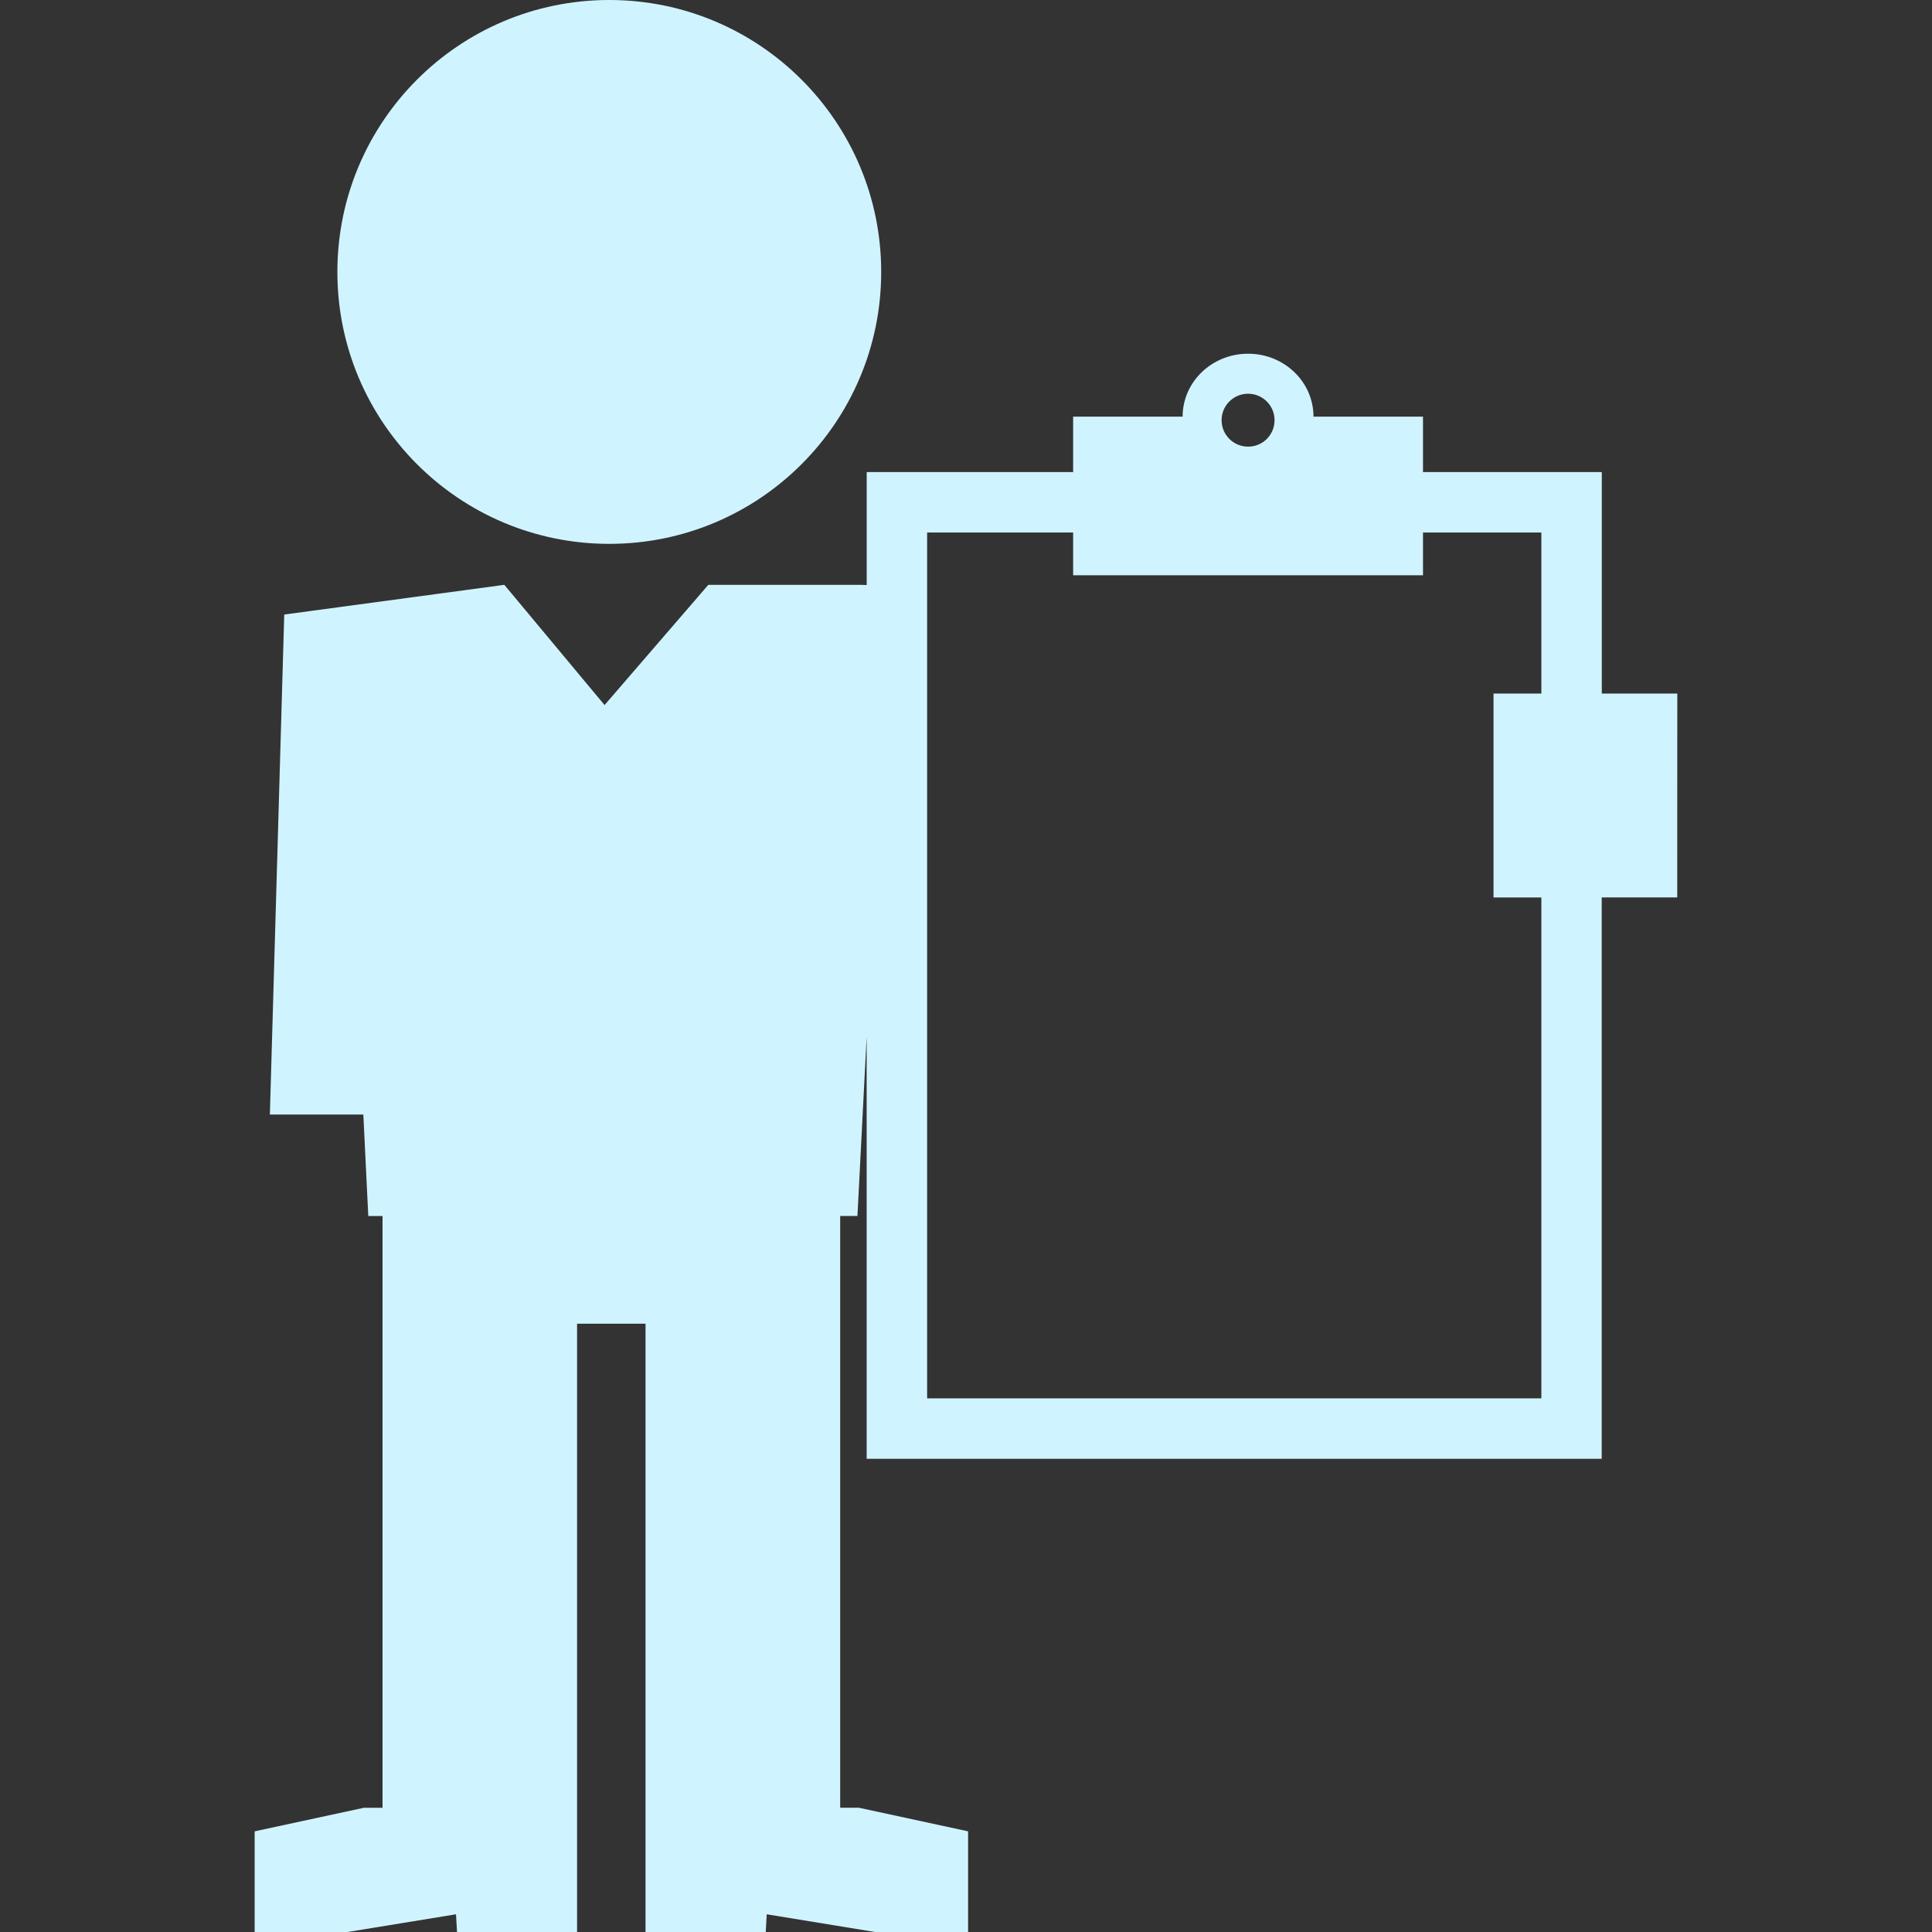 <svg width="48" height="48" viewBox="0 0 48 48" fill="none" xmlns="http://www.w3.org/2000/svg">
<rect x="0" y="0" width="48" height="48" fill="#333333" stroke="none"/>
<path d="M15.137 13.512C18.869 13.512 21.893 10.487 21.893 6.756C21.893 3.025 18.869 0 15.137 0C11.406 0 8.382 3.025 8.382 6.756C8.382 10.487 11.406 13.512 15.137 13.512Z" fill="#D0F4FF"/>
<path d="M41.672 17.231H39.796V11.729H35.354V10.351H32.633C32.633 9.489 31.908 8.788 31.009 8.788C30.108 8.788 29.382 9.489 29.382 10.351H26.662V11.729H21.533V14.536L21.4 14.53H17.598L15.02 17.517L12.53 14.53L7.062 15.268L6.705 27.69H9.027L9.15 30.212H9.504V31.752V32.885V44.914H9.039L6.327 45.499V48H8.634L11.329 47.56L11.355 48H14.337V45.216V44.916V32.887H16.038V44.916V45.216V48H19.025L19.049 47.56L21.743 48H24.052V45.499L21.341 44.913H20.874V32.884V31.749V30.21H21.303L21.532 25.75V36.243H39.794V22.296H41.67L41.672 17.231ZM31.009 9.782C31.369 9.782 31.666 10.075 31.666 10.439C31.666 10.804 31.374 11.097 31.009 11.097C30.644 11.097 30.35 10.804 30.35 10.439C30.35 10.075 30.646 9.782 31.009 9.782ZM38.295 34.742H23.034V13.23H26.662V14.292H35.354V13.23H38.295V17.231H37.106V22.297H38.295V34.742Z" fill="#D0F4FF"/>
</svg>
